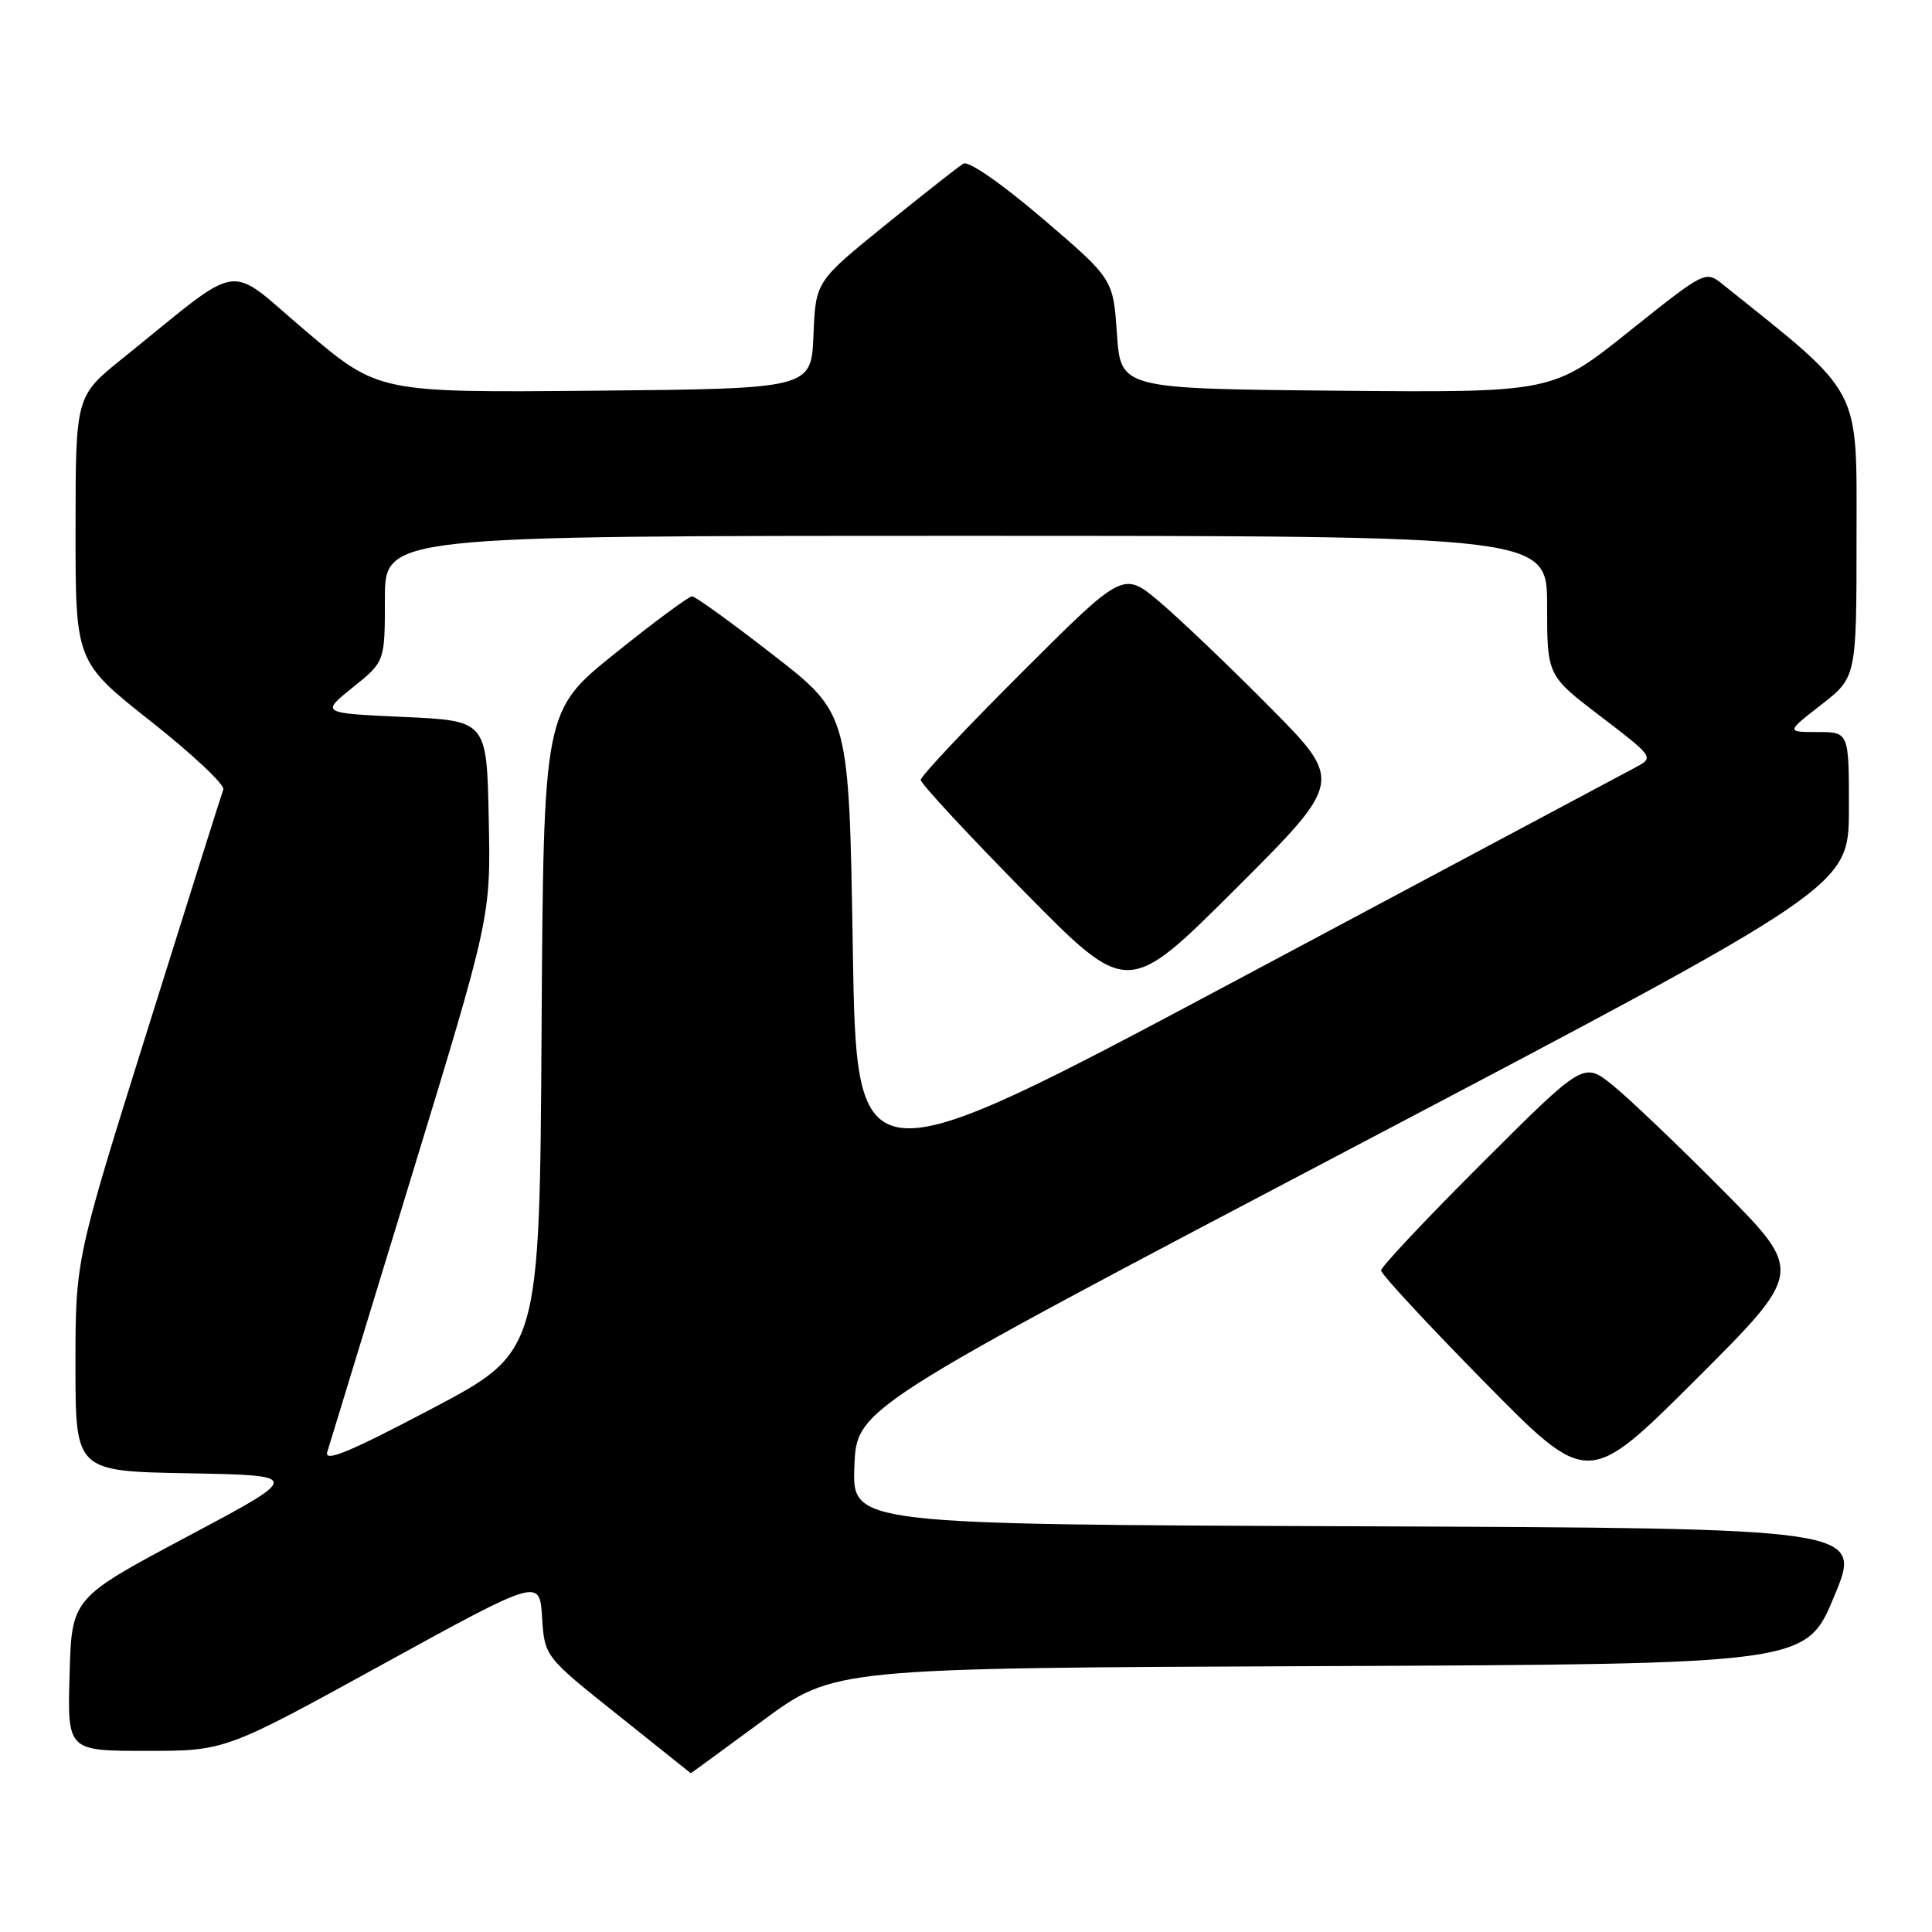 <?xml version="1.0" encoding="UTF-8" standalone="no"?>
<!DOCTYPE svg PUBLIC "-//W3C//DTD SVG 1.1//EN" "http://www.w3.org/Graphics/SVG/1.1/DTD/svg11.dtd" >
<svg xmlns="http://www.w3.org/2000/svg" xmlns:xlink="http://www.w3.org/1999/xlink" version="1.1" viewBox="0 0 256 256">
 <g >
 <path fill="currentColor"
d=" M 101.03 228.02 C 110.50 221.03 110.50 221.03 174.91 220.77 C 239.32 220.50 239.32 220.50 243.05 211.50 C 246.79 202.50 246.79 202.50 179.85 202.24 C 112.92 201.99 112.92 201.99 113.21 194.31 C 113.50 186.63 113.50 186.63 179.24 152.07 C 244.97 117.50 244.97 117.50 244.99 107.25 C 245.00 97.00 245.00 97.00 240.84 97.00 C 236.67 97.00 236.67 97.00 241.34 93.37 C 246.00 89.73 246.00 89.73 246.00 71.09 C 246.00 50.87 246.92 52.61 228.26 37.67 C 225.98 35.84 225.95 35.86 215.84 43.93 C 205.71 52.03 205.71 52.03 177.10 51.77 C 148.50 51.50 148.50 51.50 148.00 44.23 C 147.50 36.96 147.50 36.96 138.16 28.97 C 132.75 24.35 128.34 21.28 127.66 21.68 C 127.02 22.06 122.36 25.73 117.29 29.83 C 108.08 37.30 108.08 37.30 107.79 44.40 C 107.50 51.50 107.50 51.50 78.83 51.77 C 50.16 52.03 50.16 52.03 40.56 43.90 C 29.75 34.74 32.60 34.32 16.23 47.50 C 10.02 52.50 10.02 52.50 10.01 70.10 C 10.00 87.69 10.00 87.69 20.01 95.60 C 25.51 99.94 29.82 104.00 29.59 104.61 C 29.36 105.22 24.86 119.48 19.59 136.31 C 10.00 166.89 10.00 166.89 10.00 180.92 C 10.00 194.95 10.00 194.95 25.02 195.22 C 40.05 195.50 40.05 195.50 24.77 203.63 C 9.50 211.76 9.50 211.76 9.22 221.88 C 8.93 232.00 8.93 232.00 19.39 232.00 C 29.85 232.00 29.85 232.00 50.67 220.55 C 71.50 209.11 71.50 209.11 71.83 214.30 C 72.16 219.50 72.16 219.50 81.83 227.21 C 87.15 231.45 91.51 234.94 91.53 234.96 C 91.54 234.98 95.82 231.86 101.03 228.02 Z  M 228.25 157.69 C 222.34 151.73 215.77 145.47 213.67 143.78 C 209.83 140.70 209.83 140.70 196.42 154.08 C 189.04 161.45 183.00 167.86 183.00 168.34 C 183.00 168.82 189.17 175.48 196.71 183.14 C 210.41 197.06 210.41 197.06 224.70 182.80 C 239.00 168.53 239.00 168.53 228.25 157.69 Z  M 43.37 192.38 C 43.69 191.35 48.70 174.97 54.49 156.00 C 65.03 121.50 65.03 121.50 64.76 108.50 C 64.50 95.50 64.50 95.50 53.50 95.00 C 42.50 94.50 42.50 94.50 46.75 91.08 C 51.00 87.67 51.00 87.67 51.00 79.33 C 51.00 71.00 51.00 71.00 128.00 71.00 C 205.00 71.00 205.00 71.00 205.00 80.26 C 205.00 89.52 205.00 89.52 212.10 94.93 C 219.06 100.24 219.15 100.37 216.85 101.61 C 215.56 102.30 191.78 114.99 164.00 129.80 C 113.50 156.73 113.50 156.73 113.00 125.67 C 112.50 94.60 112.50 94.60 102.50 86.82 C 97.00 82.54 92.14 79.03 91.71 79.02 C 91.28 79.01 86.67 82.42 81.47 86.60 C 72.02 94.20 72.02 94.20 71.76 136.67 C 71.50 179.14 71.50 179.14 57.14 186.70 C 46.23 192.45 42.92 193.82 43.37 192.38 Z  M 168.25 93.69 C 162.89 88.28 156.33 82.02 153.67 79.77 C 148.84 75.68 148.84 75.68 135.42 89.08 C 128.04 96.44 122.00 102.86 122.00 103.34 C 122.00 103.82 128.17 110.48 135.71 118.14 C 149.41 132.06 149.41 132.06 163.70 117.80 C 178.00 103.53 178.00 103.53 168.25 93.69 Z "/>
</g>
</svg>